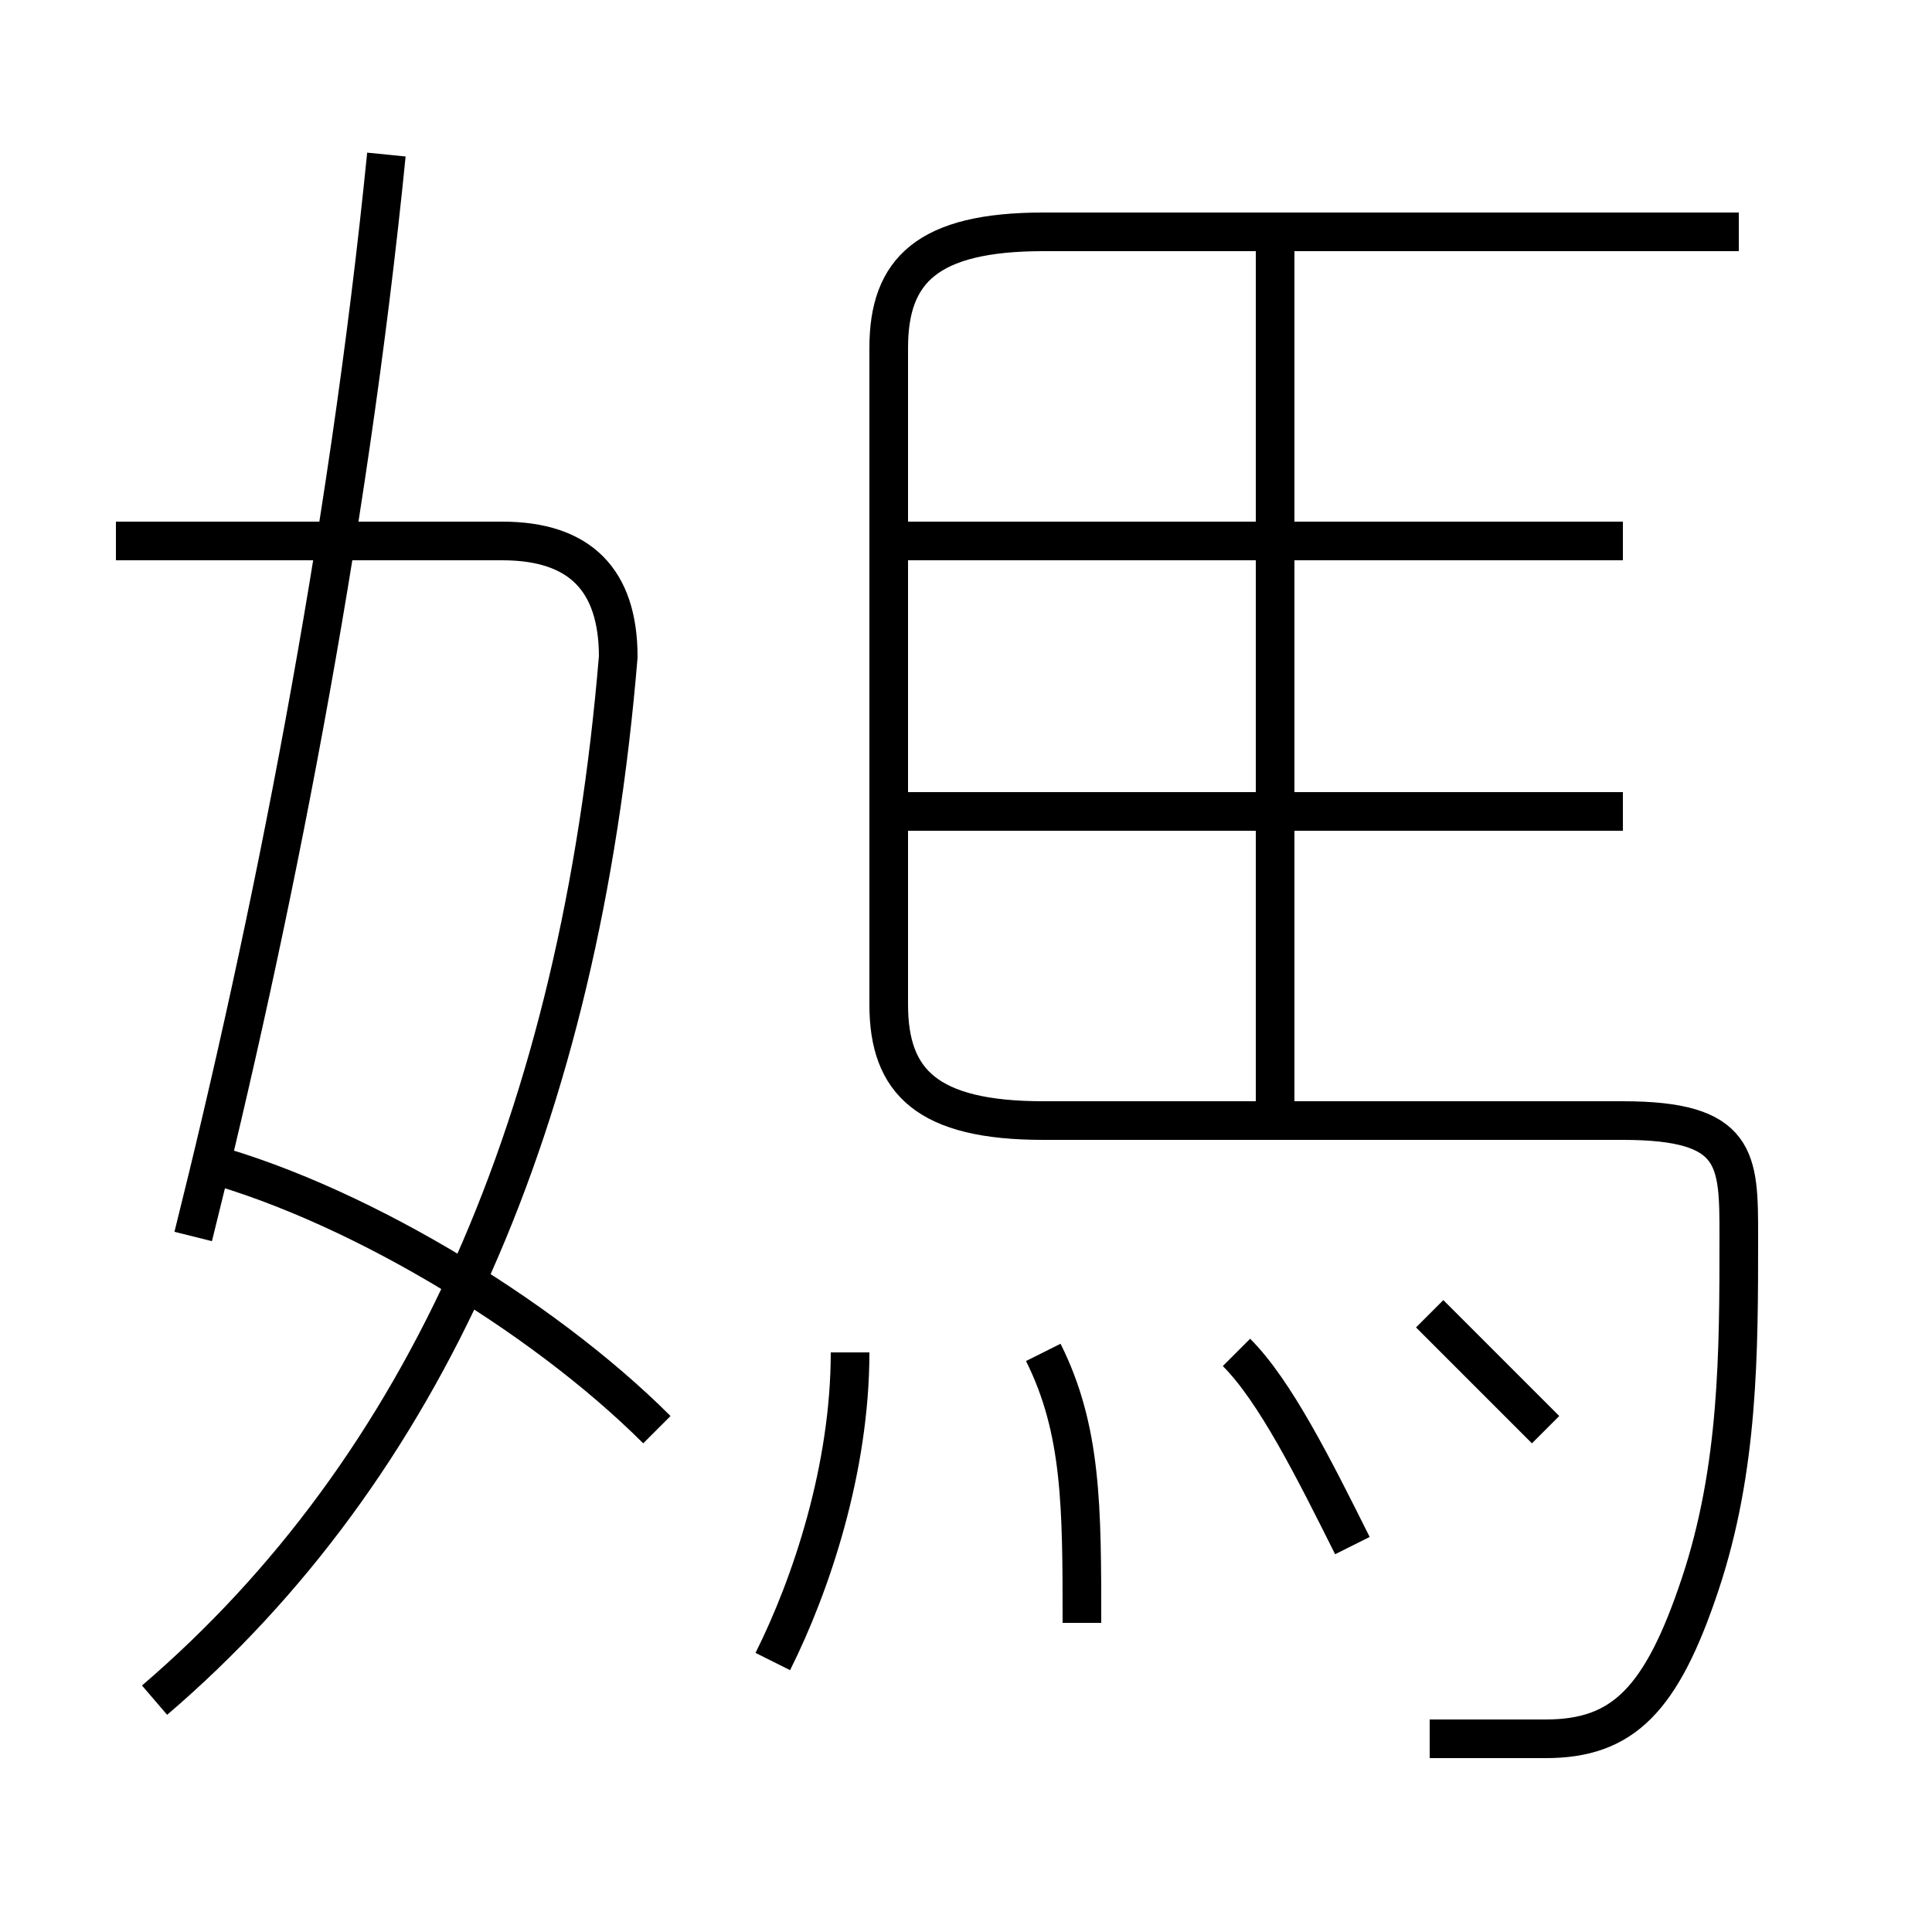<?xml version='1.0' encoding='utf8'?>
<svg viewBox="0.0 -6.0 50.0 50.0" version="1.1" xmlns="http://www.w3.org/2000/svg">
<rect x="0.0" y="-6.0" width="50.0" height="50.0" fill="#808080" stroke="none"/>
<rect x="-1000" y="-1000" width="2000" height="2000" stroke="white" fill="white"/>
<g style="fill:white;stroke:#000000;  stroke-width:1">
<path d="M 37 1 C 38 1 39 1 40 1 C 42 1 43 0 44 -3 C 45 -6 45 -9 45 -12 C 45 -14 45 -15 42 -15 L 27 -15 C 24 -15 23 -16 23 -18 L 23 -35 C 23 -37 24 -38 27 -38 L 45 -38 M 17 -7 C 14 -10 9 -13 5 -14 M 4 0 C 11 -6 15 -15 16 -27 C 16 -29 15 -30 13 -30 L 3 -30 M 20 -1 C 21 -3 22 -6 22 -9 M 28 -2 C 28 -5 28 -7 27 -9 M 5 -12 C 7 -20 9 -30 10 -40 M 35 -4 C 34 -6 33 -8 32 -9 M 40 -7 C 39 -8 38 -9 37 -10 M 42 -23 L 23 -23 M 33 -15 L 33 -38 M 42 -30 L 23 -30" transform="translate(0.0 38.0)" />
</g>
</svg>